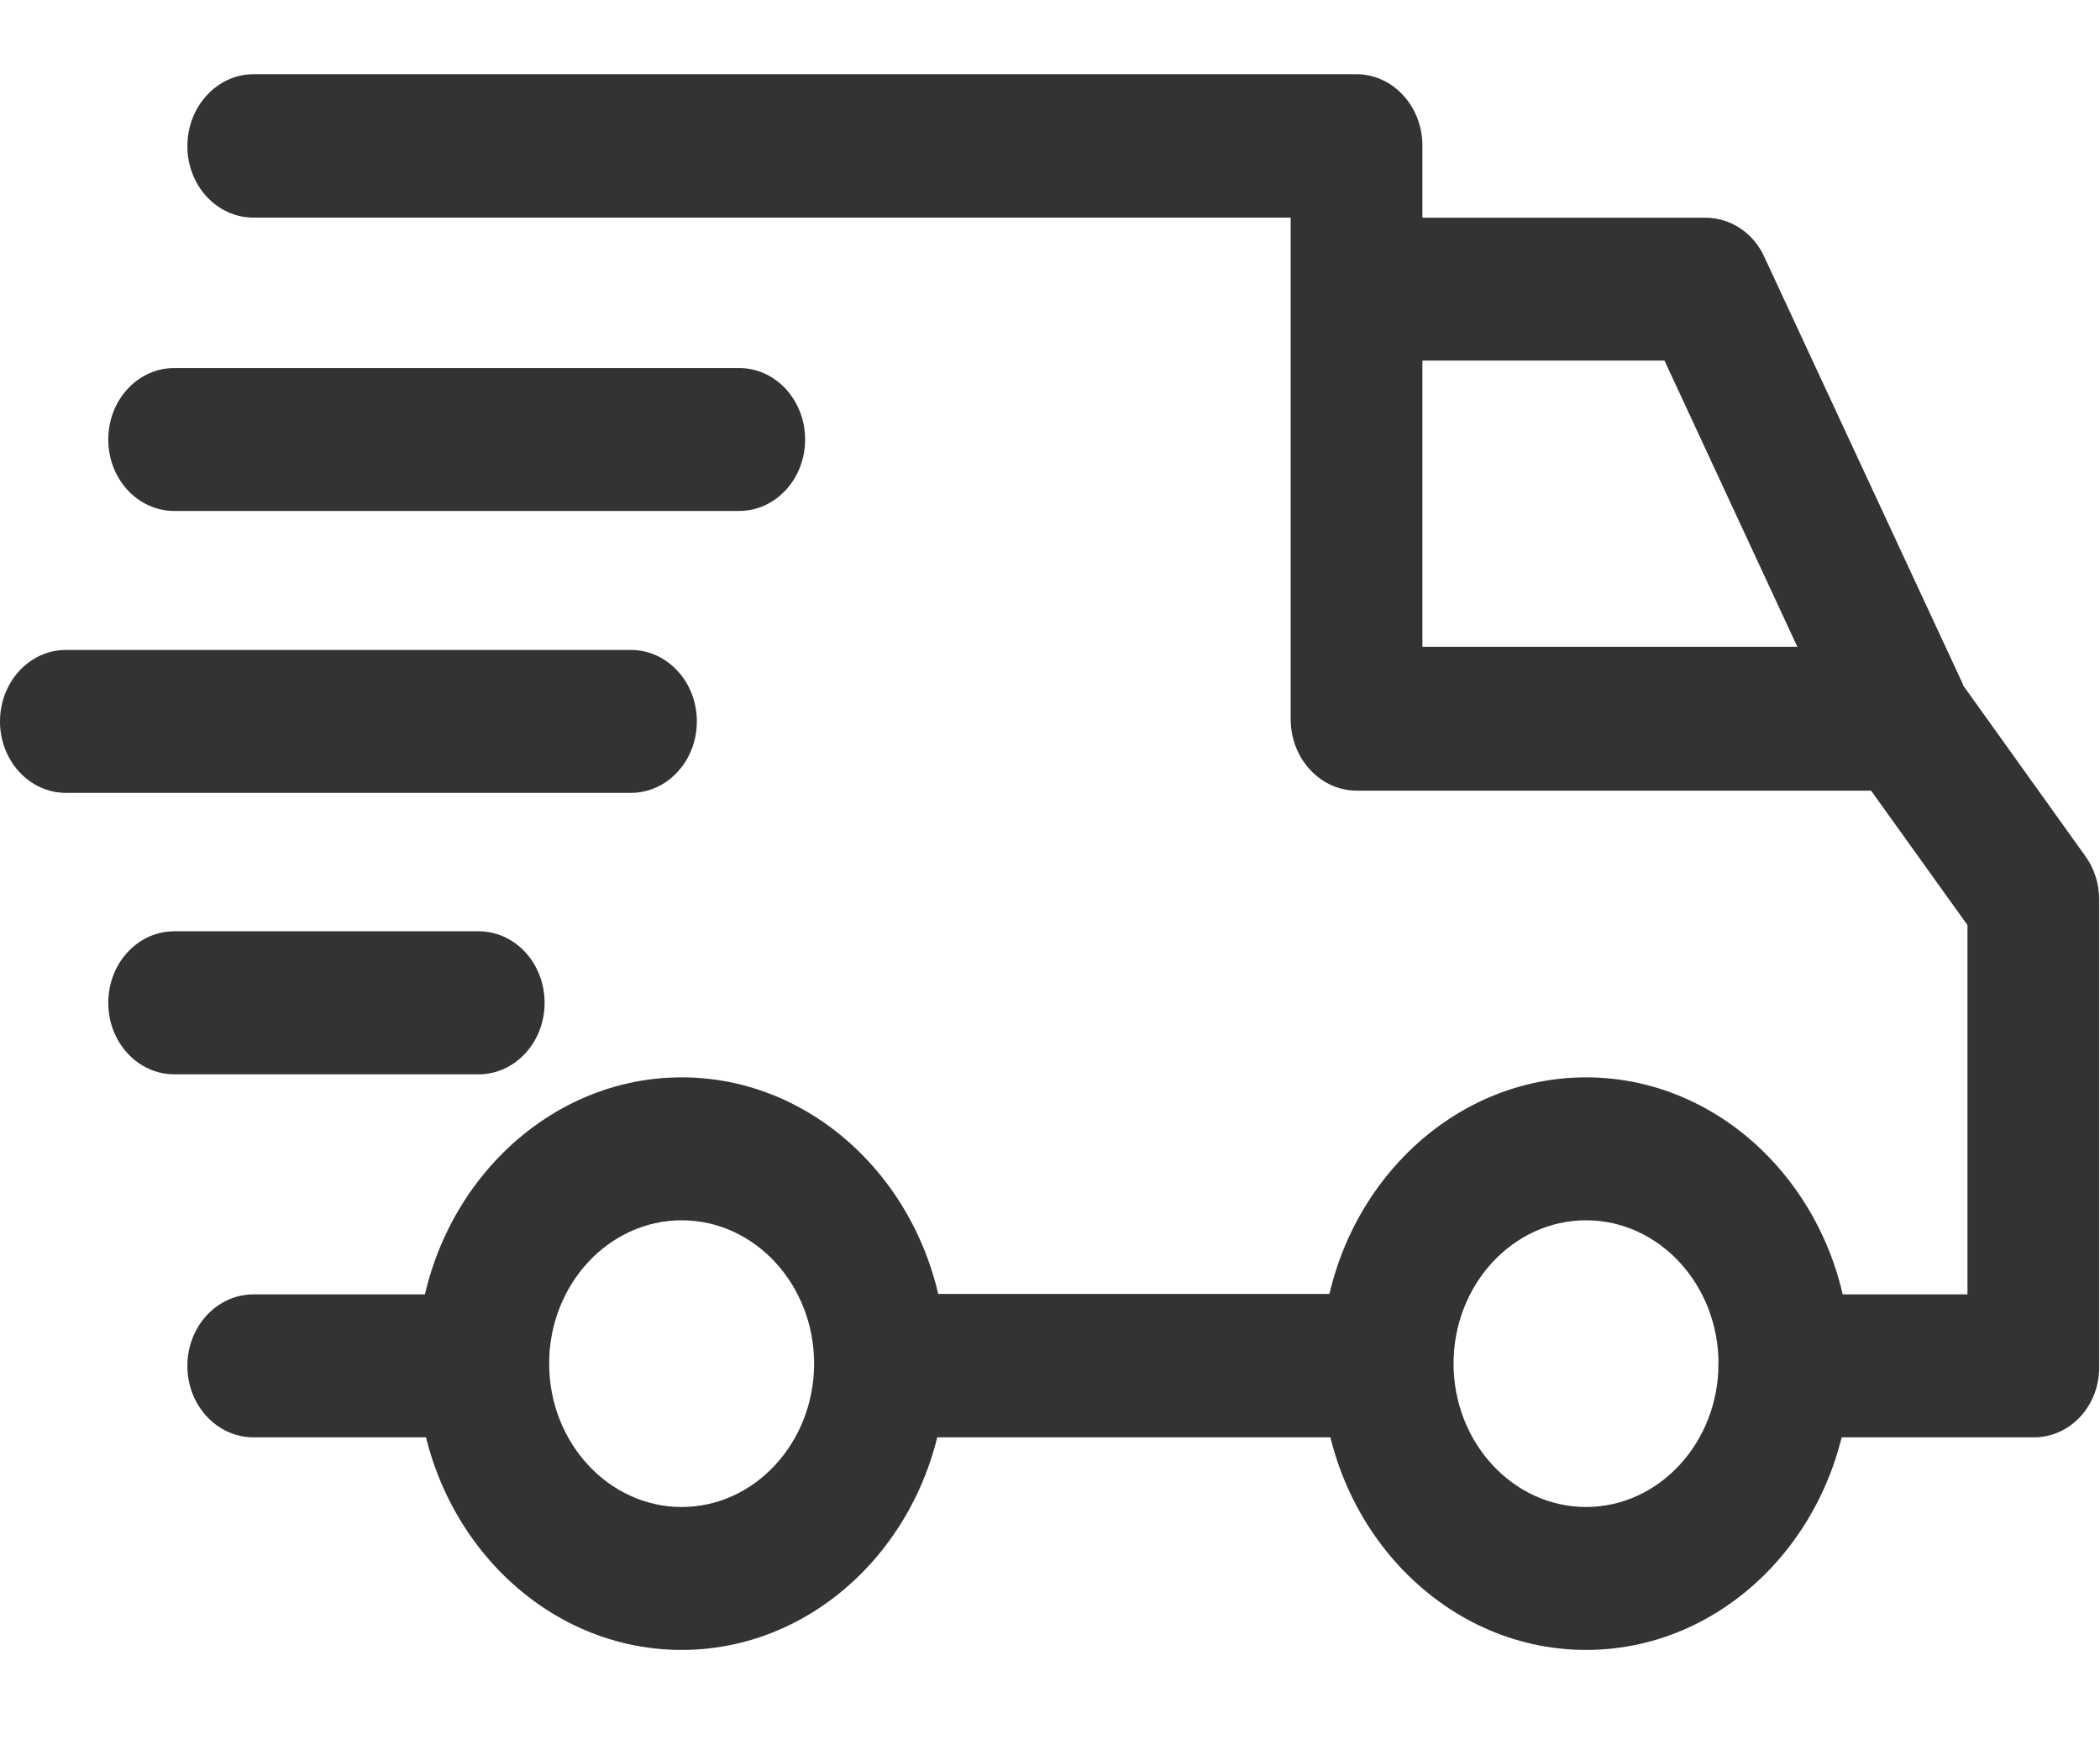 <svg width="18" height="15" viewBox="0 0 18 15" fill="none" xmlns="http://www.w3.org/2000/svg">
<g clip-path="url(#clip0)">
<path d="M13.595 14.14C12.343 14.14 11.327 13.037 11.327 11.686C11.327 10.336 12.347 9.233 13.595 9.233C14.843 9.233 15.862 10.336 15.862 11.686C15.862 13.037 14.846 14.14 13.595 14.14ZM13.595 10.458C12.969 10.458 12.459 11.009 12.459 11.686C12.459 12.363 12.969 12.915 13.595 12.915C14.22 12.915 14.73 12.363 14.73 11.686C14.73 11.009 14.22 10.458 13.595 10.458Z" fill="#333333"/>
<path d="M5.843 14.14C4.591 14.14 3.575 13.037 3.575 11.686C3.575 10.336 4.595 9.233 5.843 9.233C7.091 9.233 8.11 10.336 8.11 11.686C8.11 13.037 7.094 14.14 5.843 14.14ZM5.843 10.458C5.217 10.458 4.707 11.009 4.707 11.686C4.707 12.363 5.217 12.915 5.843 12.915C6.469 12.915 6.978 12.363 6.978 11.686C6.978 11.009 6.469 10.458 5.843 10.458Z" fill="#333333"/>
<path d="M15.81 6.414L14.267 3.09H11.63V1.866H14.618C14.833 1.866 15.03 1.995 15.124 2.204L16.826 5.866L15.81 6.414Z" fill="#333333"/>
<path d="M11.893 11.089H7.601V12.318H11.893V11.089Z" fill="#333333"/>
<path d="M4.141 12.318H2.172C1.86 12.318 1.606 12.044 1.606 11.706C1.606 11.367 1.86 11.093 2.172 11.093H4.138C4.451 11.093 4.704 11.367 4.704 11.706C4.704 12.044 4.454 12.318 4.141 12.318Z" fill="#333333"/>
<path d="M17.434 12.318H15.296C14.983 12.318 14.73 12.044 14.73 11.705C14.73 11.367 14.983 11.093 15.296 11.093H16.864V7.928L16.038 6.776H11.63C11.317 6.776 11.063 6.502 11.063 6.163V1.865H2.172C1.86 1.865 1.606 1.591 1.606 1.253C1.606 0.914 1.86 0.636 2.172 0.636H11.626C11.939 0.636 12.192 0.91 12.192 1.249V5.543H16.312C16.488 5.543 16.653 5.631 16.759 5.779L17.873 7.335C17.951 7.441 17.993 7.574 17.993 7.711V11.705C18 12.044 17.747 12.318 17.434 12.318Z" fill="#333333"/>
<path d="M4.102 9.207H1.494C1.181 9.207 0.928 8.933 0.928 8.594C0.928 8.255 1.181 7.981 1.494 7.981H4.102C4.415 7.981 4.668 8.255 4.668 8.594C4.668 8.933 4.415 9.207 4.102 9.207Z" fill="#333333"/>
<path d="M5.407 6.795H0.566C0.253 6.795 0 6.521 0 6.183C0 5.844 0.253 5.57 0.566 5.57H5.407C5.72 5.57 5.973 5.844 5.973 6.183C5.973 6.521 5.72 6.795 5.407 6.795Z" fill="#333333"/>
<path d="M6.335 4.379H1.494C1.181 4.379 0.928 4.105 0.928 3.767C0.928 3.428 1.181 3.154 1.494 3.154H6.335C6.648 3.154 6.901 3.428 6.901 3.767C6.901 4.105 6.648 4.379 6.335 4.379Z" fill="#333333"/>
</g>
<defs>
<clipPath id="clip0">
<rect width="18" height="13.503" fill="white" transform="translate(0 0.636)"/>
</clipPath>
</defs>
</svg>
